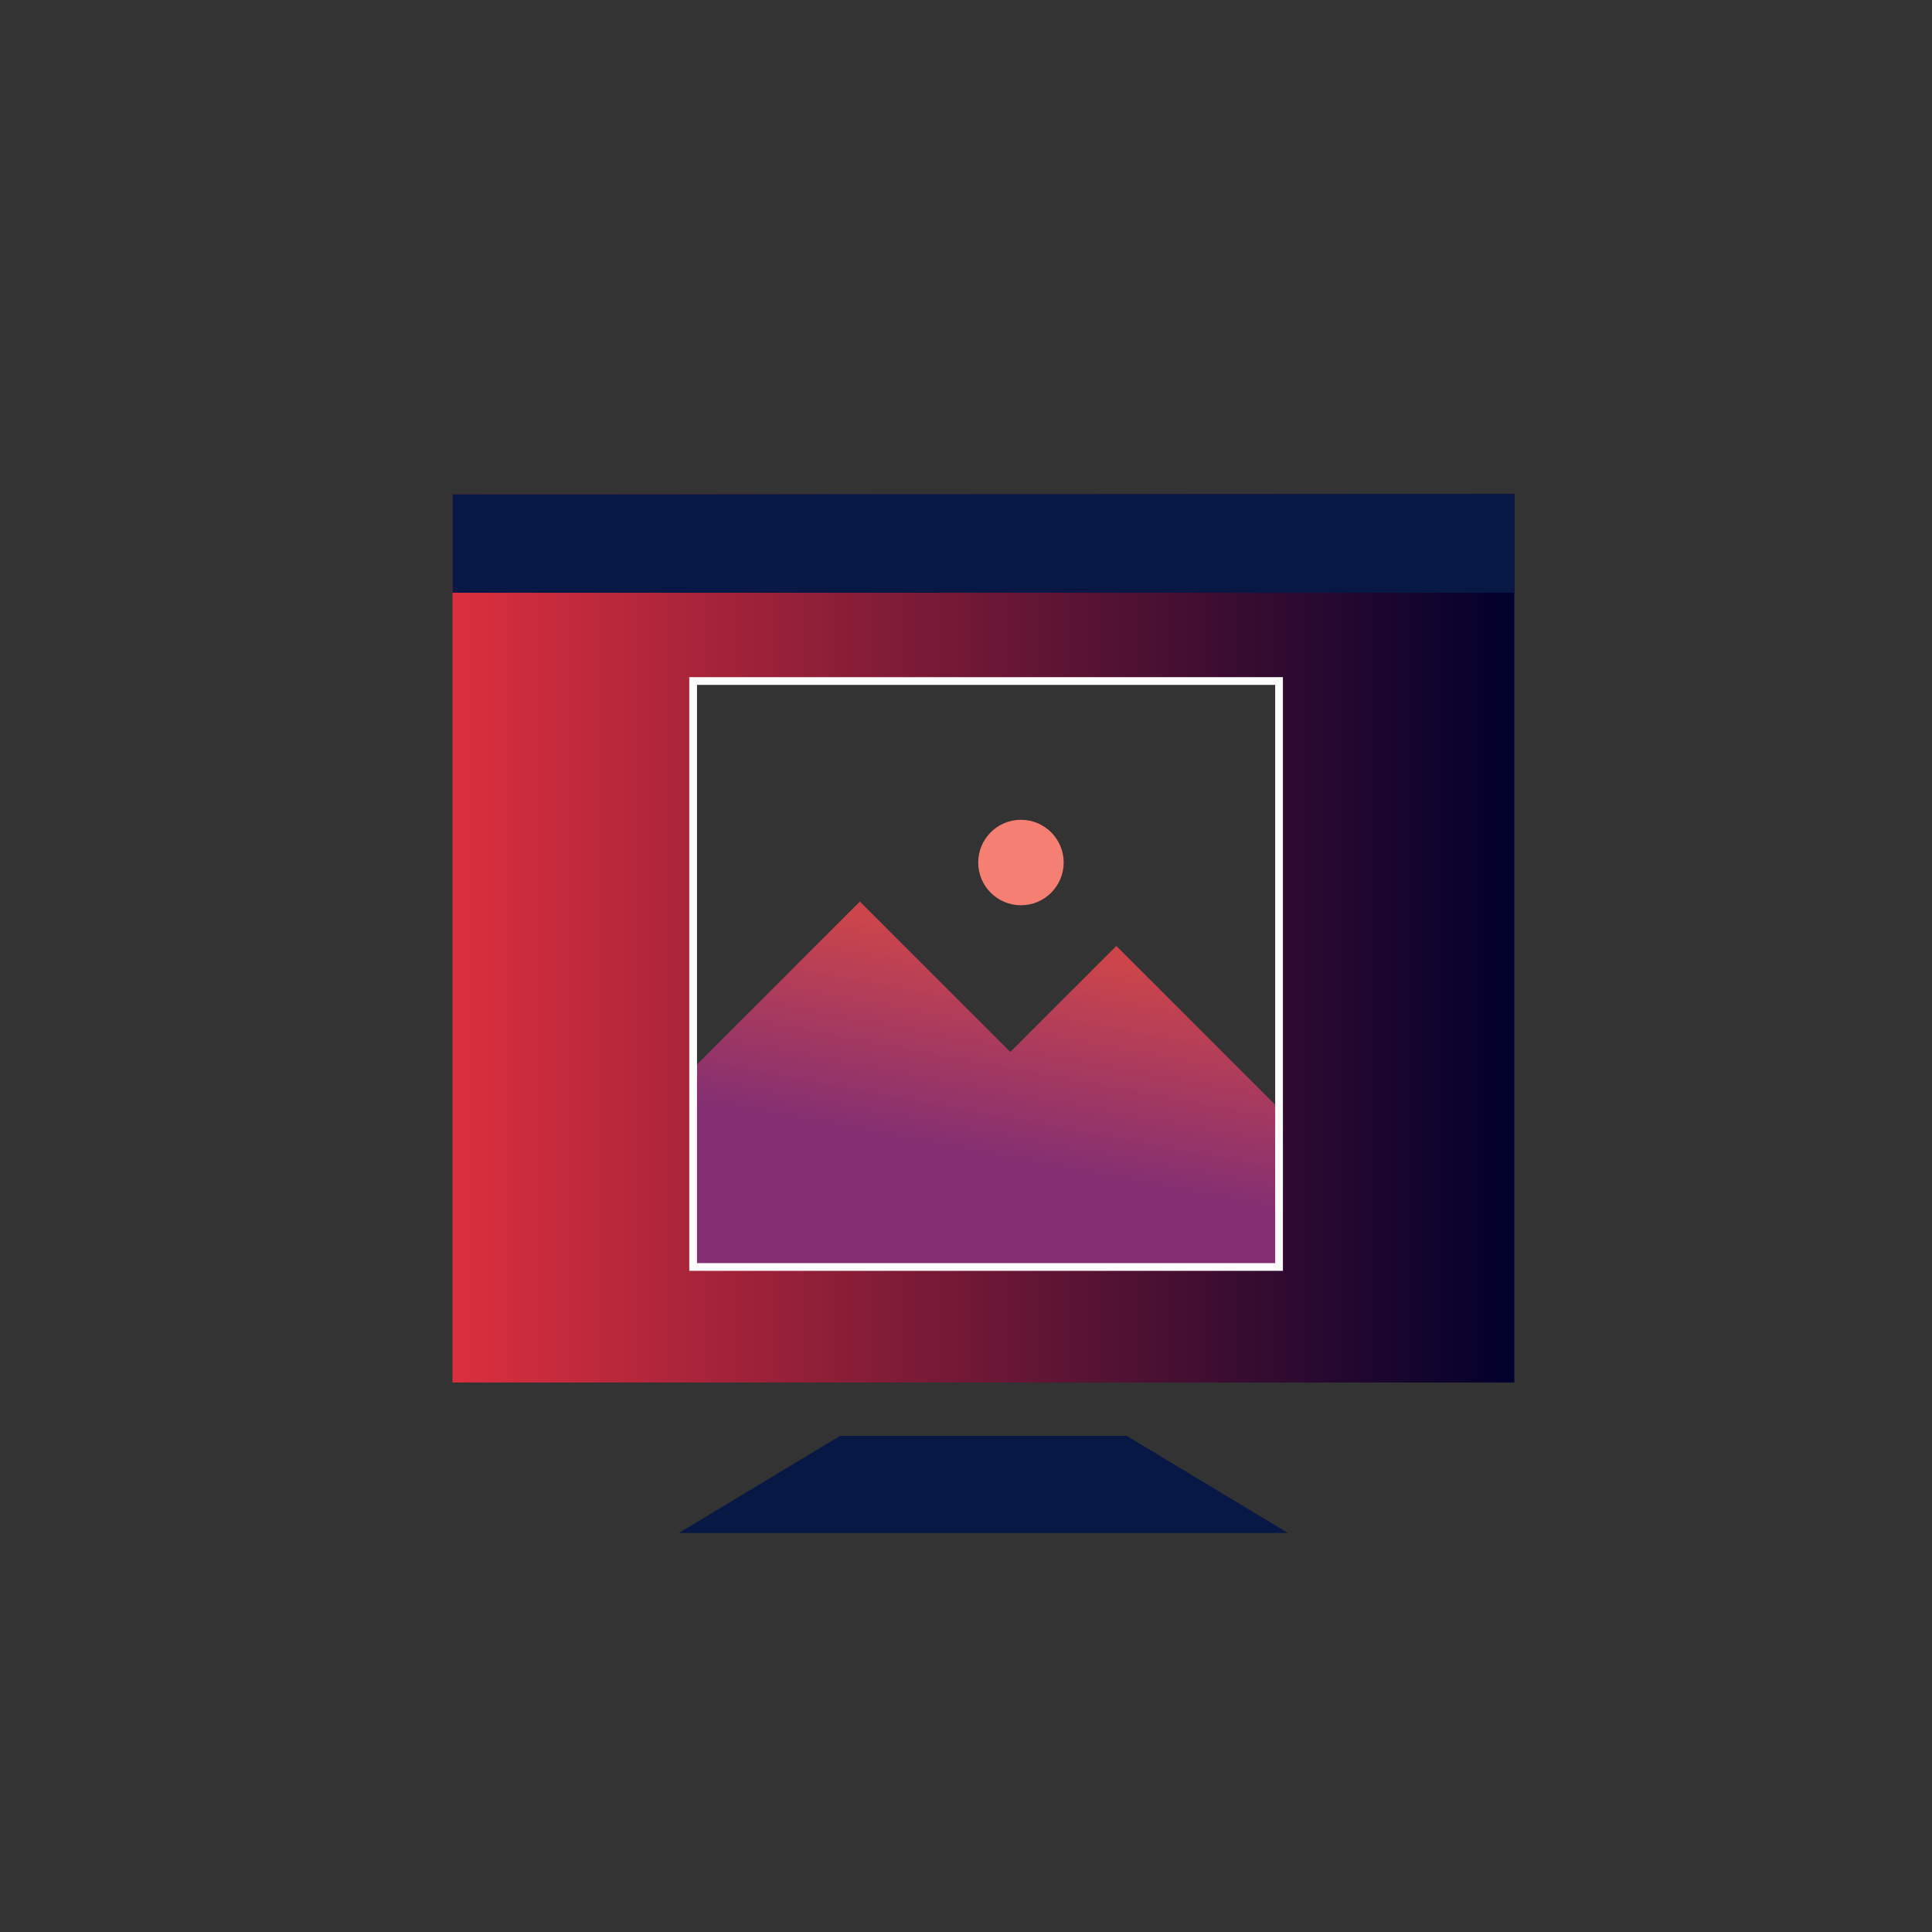 <svg xmlns="http://www.w3.org/2000/svg" xmlns:xlink="http://www.w3.org/1999/xlink" viewBox="0 0 500 500"><rect x="0" y="0" width="500" height="500" fill="#333333" stroke="none"/><defs><style>.cls-1{fill:url(#linear-gradient);}.cls-2{fill:#071844;}.cls-3,.cls-6,.cls-7{fill:none;}.cls-3{opacity:0.5;}.cls-4{fill:url(#linear-gradient-2);}.cls-5{fill:#f47f72;}.cls-7{stroke:#fff;stroke-miterlimit:10;stroke-width:2px;}</style><linearGradient id="linear-gradient" x1="117.1" y1="242.83" x2="391.91" y2="242.83" gradientUnits="userSpaceOnUse"><stop offset="0" stop-color="#db2f3e"/><stop offset="1" stop-color="#00002c"/></linearGradient><linearGradient id="linear-gradient-2" x1="265.82" y1="245.49" x2="251.16" y2="323.74" gradientUnits="userSpaceOnUse"><stop offset="0" stop-color="#cb454b"/><stop offset="0.69" stop-color="#842f72"/></linearGradient></defs><g id="vector"><path class="cls-1" d="M117.1,127.87V357.79H391.91V127.87ZM331,327.89H179.38V176.25H331Z"/><rect class="cls-2" x="117.1" y="127.87" width="274.81" height="25.53"/><polygon class="cls-2" points="333.34 396.74 175.67 396.74 217.43 371.6 291.58 371.6 333.34 396.74"/></g><g id="alterna"><rect class="cls-3" x="179.38" y="176.25" width="151.64" height="129.7"/><polygon class="cls-4" points="222.53 233.32 179.38 276.48 179.38 327.89 331.01 327.89 331.01 286.91 288.91 244.81 261.47 272.25 222.53 233.32"/><circle class="cls-5" cx="264.22" cy="223.22" r="11.06"/><rect class="cls-6" x="179.38" y="176.25" width="151.64" height="151.64"/><rect class="cls-7" x="179.38" y="176.25" width="151.64" height="151.64"/></g></svg>